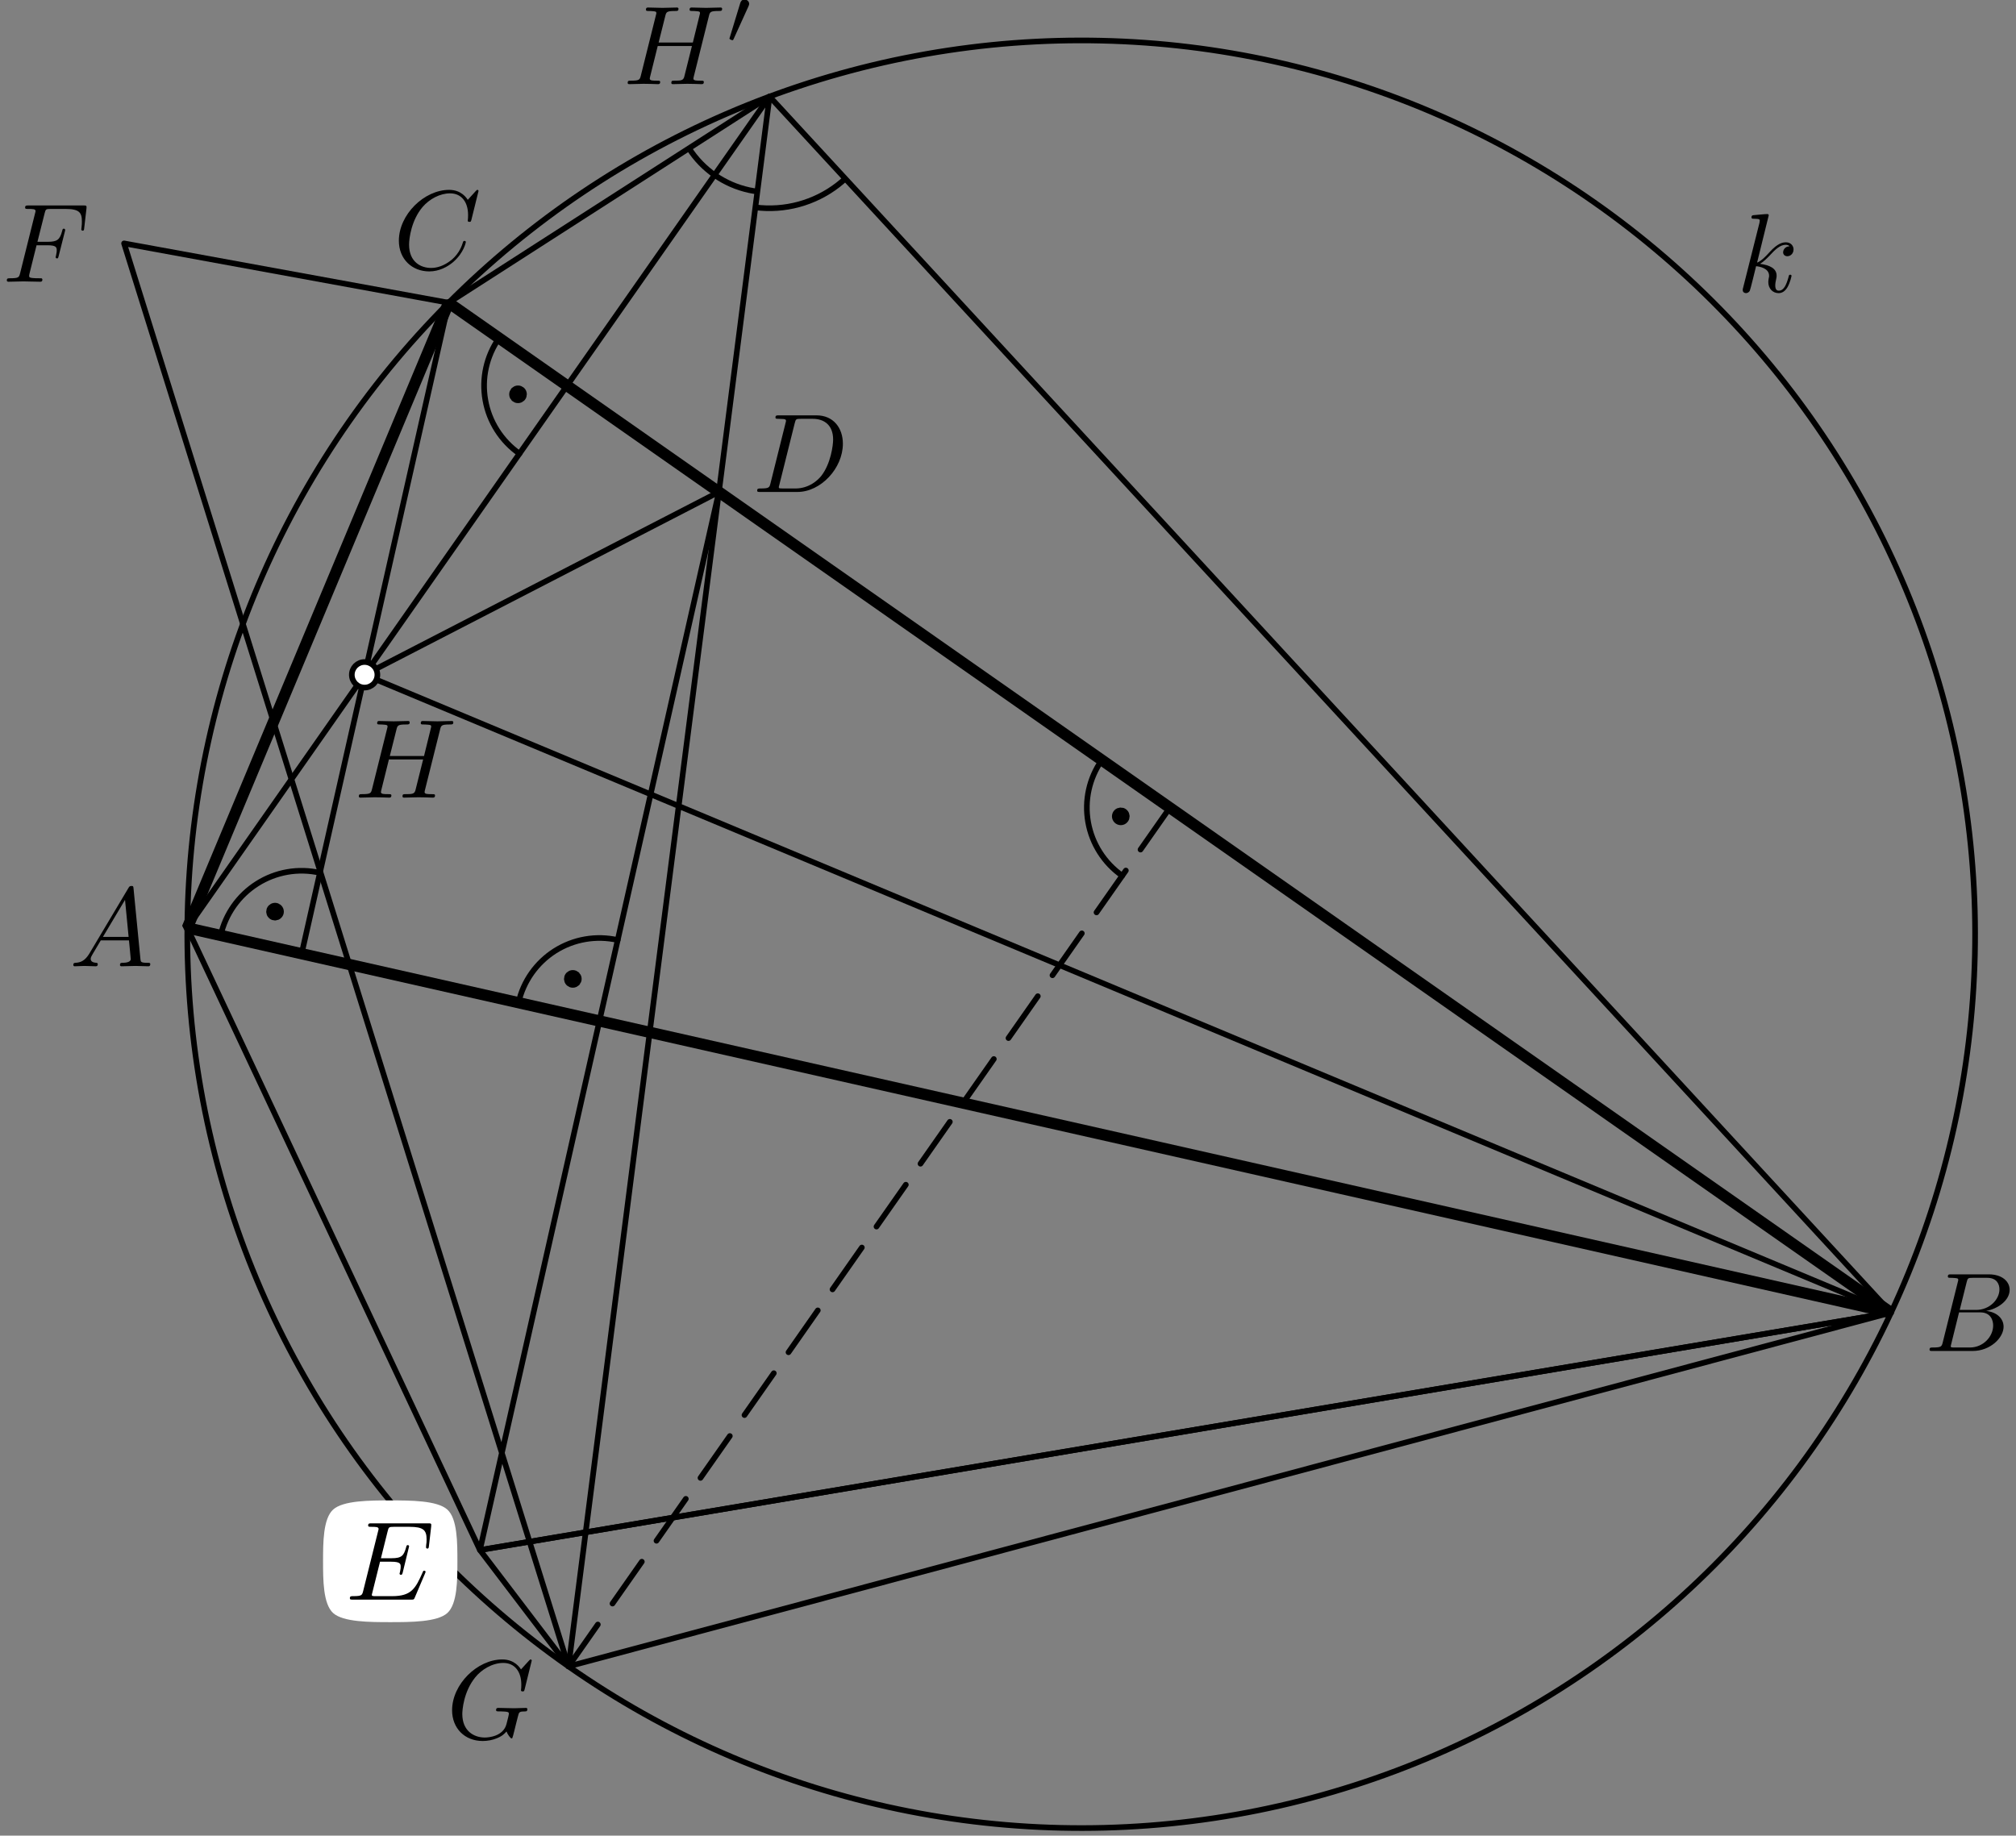 <?xml version='1.0' encoding='UTF-8'?>
<!-- This file was generated by dvisvgm 3.1.1 -->
<svg version='1.1' xmlns='http://www.w3.org/2000/svg' xmlns:xlink='http://www.w3.org/1999/xlink' width='179pt' height='163pt' viewBox='0 -163 179 163'>
<rect x="0" y="-163" width="179" height="163" fill="#808080" stroke="none"/>
<g id='page1'>
<g transform='matrix(1 0 0 -1 0 0)'>
<path d='M174.164 93.82C170.508 114.555 158.766 132.98 141.523 145.055C124.281 157.129 102.949 161.859 82.219 158.203C61.488 154.547 43.059 142.805 30.984 125.562C18.914 108.32 14.18 86.988 17.836 66.258C21.492 45.527 33.234 27.098 50.477 15.027C67.719 2.953 89.051-1.777 109.781 1.875C130.512 5.531 148.941 17.273 161.016 34.516C173.086 51.758 177.82 73.09 174.164 93.82Z' stroke='#000' fill='none' stroke-width='.5' stroke-miterlimit='10' stroke-linejoin='bevel'/>
<path d='M32.371 103.082L167.906 46.441L42.613 25.359L16.633 80.602L68.328 154.43L50.477 15.027L167.906 46.441' stroke='#000' fill='none' stroke-width='.5' stroke-miterlimit='10' stroke-linecap='round' stroke-linejoin='round'/>
<path d='M26.781 78.309L39.832 136.117' stroke='#000' fill='none' stroke-width='.5' stroke-miterlimit='10' stroke-linecap='round' stroke-linejoin='round'/>
<path d='M42.613 25.359L50.477 15.027L11.016 141.387L39.832 136.117L68.328 154.43L167.906 46.441L42.613 25.359L63.832 119.316L32.371 103.082' stroke='#000' fill='none' stroke-width='.5' stroke-miterlimit='10' stroke-linecap='round' stroke-linejoin='round'/>
<path d='M50.477 15.027L53.082 18.746' stroke='#000' fill='none' stroke-width='.5' stroke-miterlimit='10' stroke-linecap='round' stroke-linejoin='round'/>
<path d='M54.383 20.606L56.988 24.324' stroke='#000' fill='none' stroke-width='.5' stroke-miterlimit='10' stroke-linecap='round' stroke-linejoin='round'/>
<path d='M58.289 26.184L60.895 29.906' stroke='#000' fill='none' stroke-width='.5' stroke-miterlimit='10' stroke-linecap='round' stroke-linejoin='round'/>
<path d='M62.195 31.766L64.801 35.484' stroke='#000' fill='none' stroke-width='.5' stroke-miterlimit='10' stroke-linecap='round' stroke-linejoin='round'/>
<path d='M66.102 37.344L68.707 41.063' stroke='#000' fill='none' stroke-width='.5' stroke-miterlimit='10' stroke-linecap='round' stroke-linejoin='round'/>
<path d='M70.012 42.922L72.613 46.641' stroke='#000' fill='none' stroke-width='.5' stroke-miterlimit='10' stroke-linecap='round' stroke-linejoin='round'/>
<path d='M73.918 48.504L76.523 52.223' stroke='#000' fill='none' stroke-width='.5' stroke-miterlimit='10' stroke-linecap='round' stroke-linejoin='round'/>
<path d='M77.824 54.082L80.43 57.801' stroke='#000' fill='none' stroke-width='.5' stroke-miterlimit='10' stroke-linecap='round' stroke-linejoin='round'/>
<path d='M81.73 59.664L84.336 63.383' stroke='#000' fill='none' stroke-width='.5' stroke-miterlimit='10' stroke-linecap='round' stroke-linejoin='round'/>
<path d='M85.637 65.242L88.242 68.961' stroke='#000' fill='none' stroke-width='.5' stroke-miterlimit='10' stroke-linecap='round' stroke-linejoin='round'/>
<path d='M89.543 70.82L92.148 74.539' stroke='#000' fill='none' stroke-width='.5' stroke-miterlimit='10' stroke-linecap='round' stroke-linejoin='round'/>
<path d='M93.449 76.398L96.055 80.121' stroke='#000' fill='none' stroke-width='.5' stroke-miterlimit='10' stroke-linecap='round' stroke-linejoin='round'/>
<path d='M97.359 81.98L99.965 85.699' stroke='#000' fill='none' stroke-width='.5' stroke-miterlimit='10' stroke-linecap='round' stroke-linejoin='round'/>
<path d='M101.266 87.559L103.871 91.277' stroke='#000' fill='none' stroke-width='.5' stroke-miterlimit='10' stroke-linecap='round' stroke-linejoin='round'/>
<path d='M44.313 132.98C43.191 131.379 42.754 129.398 43.094 127.473C43.43 125.551 44.523 123.84 46.121 122.719' stroke='#000' fill='none' stroke-width='.5' stroke-miterlimit='10' stroke-linecap='round' stroke-linejoin='round'/>
<path d='M46.277 127.984C46.277 128.062 46.25 128.133 46.195 128.187C46.141 128.238 46.07 128.269 45.996 128.269S45.848 128.238 45.793 128.187C45.742 128.133 45.711 128.062 45.711 127.984C45.711 127.91 45.742 127.84 45.793 127.785C45.848 127.734 45.922 127.703 45.996 127.703S46.141 127.734 46.195 127.785C46.25 127.84 46.277 127.91 46.277 127.984Z'/>
<path d='M46.277 127.984C46.277 128.062 46.25 128.133 46.195 128.188C46.141 128.238 46.07 128.269 45.996 128.269S45.848 128.238 45.793 128.188C45.742 128.133 45.711 128.062 45.711 127.984C45.711 127.91 45.742 127.84 45.793 127.785C45.848 127.734 45.922 127.703 45.996 127.703S46.141 127.734 46.195 127.785C46.25 127.84 46.277 127.91 46.277 127.984Z' stroke='#000' fill='none' stroke-miterlimit='10' stroke-linecap='round' stroke-linejoin='round'/>
<path d='M97.832 95.508C96.711 93.906 96.273 91.926 96.613 90C96.953 88.074 98.043 86.363 99.641 85.242' stroke='#000' fill='none' stroke-width='.5' stroke-miterlimit='10' stroke-linecap='round' stroke-linejoin='round'/>
<path d='M99.797 90.512C99.797 90.586 99.77 90.66 99.715 90.711C99.664 90.766 99.59 90.793 99.516 90.793S99.367 90.766 99.313 90.711C99.262 90.66 99.23 90.586 99.23 90.512S99.262 90.363 99.313 90.312C99.367 90.258 99.441 90.227 99.516 90.227S99.664 90.258 99.715 90.312C99.77 90.363 99.797 90.438 99.797 90.512Z'/>
<path d='M99.797 90.512C99.797 90.586 99.77 90.66 99.715 90.711C99.664 90.766 99.59 90.793 99.516 90.793S99.367 90.766 99.313 90.711C99.262 90.66 99.23 90.586 99.23 90.512S99.262 90.363 99.313 90.312C99.367 90.258 99.441 90.227 99.516 90.227S99.664 90.258 99.715 90.312C99.77 90.363 99.797 90.438 99.797 90.512Z' stroke='#000' fill='none' stroke-miterlimit='10' stroke-linecap='round' stroke-linejoin='round'/>
<path d='M28.402 85.496C26.496 85.93 24.496 85.582 22.844 84.539C21.191 83.496 20.023 81.84 19.59 79.934' stroke='#000' fill='none' stroke-width='.5' stroke-miterlimit='10' stroke-linecap='round' stroke-linejoin='round'/>
<path d='M24.703 82.047C24.703 82.121 24.672 82.195 24.617 82.25C24.566 82.301 24.492 82.332 24.418 82.332C24.344 82.332 24.27 82.301 24.219 82.25C24.164 82.195 24.137 82.121 24.137 82.047S24.164 81.898 24.219 81.848C24.27 81.793 24.344 81.766 24.418 81.766C24.492 81.766 24.566 81.793 24.617 81.848C24.672 81.898 24.703 81.973 24.703 82.047Z'/>
<path d='M24.703 82.047C24.703 82.121 24.672 82.195 24.617 82.25C24.566 82.301 24.492 82.332 24.418 82.332C24.344 82.332 24.27 82.301 24.219 82.25C24.164 82.195 24.137 82.121 24.137 82.047S24.164 81.898 24.219 81.848C24.27 81.793 24.344 81.766 24.418 81.766C24.492 81.766 24.566 81.793 24.617 81.848C24.672 81.898 24.703 81.973 24.703 82.047Z' stroke='#000' fill='none' stroke-miterlimit='10' stroke-linecap='round' stroke-linejoin='round'/>
<path d='M54.844 79.527C52.938 79.957 50.941 79.613 49.285 78.57C47.633 77.523 46.465 75.867 46.035 73.961' stroke='#000' fill='none' stroke-width='.5' stroke-miterlimit='10' stroke-linecap='round' stroke-linejoin='round'/>
<path d='M51.145 76.078C51.145 76.152 51.113 76.223 51.062 76.277C51.008 76.328 50.938 76.359 50.859 76.359C50.785 76.359 50.715 76.328 50.66 76.277C50.605 76.223 50.578 76.152 50.578 76.078C50.578 76 50.605 75.93 50.66 75.875C50.715 75.824 50.785 75.793 50.859 75.793C50.938 75.793 51.008 75.824 51.062 75.875C51.113 75.93 51.145 76 51.145 76.078Z'/>
<path d='M51.145 76.078C51.145 76.152 51.113 76.223 51.062 76.277C51.008 76.328 50.938 76.359 50.859 76.359C50.785 76.359 50.715 76.328 50.66 76.277C50.605 76.223 50.578 76.152 50.578 76.078C50.578 76 50.605 75.93 50.66 75.875C50.715 75.824 50.785 75.793 50.859 75.793C50.938 75.793 51.008 75.824 51.062 75.875C51.113 75.93 51.145 76 51.145 76.078Z' stroke='#000' fill='none' stroke-miterlimit='10' stroke-linecap='round' stroke-linejoin='round'/>
<path d='M61.172 149.832C62.391 147.934 64.316 146.598 66.519 146.117C66.762 146.066 67.004 146.024 67.246 145.992' stroke='#000' fill='none' stroke-width='.5' stroke-miterlimit='10' stroke-linejoin='bevel'/>
<path d='M67.066 144.586C69.676 144.254 72.312 144.969 74.394 146.578C74.621 146.754 74.844 146.941 75.051 147.137' stroke='#000' fill='none' stroke-width='.5' stroke-miterlimit='10' stroke-linejoin='bevel'/>
<path d='M33.508 103.082C33.508 103.383 33.387 103.668 33.176 103.883C32.961 104.094 32.672 104.215 32.371 104.215S31.785 104.094 31.57 103.883C31.359 103.668 31.238 103.383 31.238 103.082C31.238 102.781 31.359 102.492 31.57 102.277C31.785 102.066 32.07 101.945 32.371 101.945S32.961 102.066 33.176 102.277C33.387 102.492 33.508 102.781 33.508 103.082Z' fill='#fff'/>
<path d='M33.508 103.082C33.508 103.383 33.387 103.668 33.176 103.883C32.961 104.094 32.672 104.215 32.371 104.215S31.785 104.094 31.57 103.883C31.359 103.668 31.238 103.383 31.238 103.082C31.238 102.781 31.359 102.492 31.57 102.277C31.785 102.066 32.07 101.945 32.371 101.945S32.961 102.066 33.176 102.277C33.387 102.492 33.508 102.781 33.508 103.082Z' stroke='#000' fill='none' stroke-width='.5' stroke-miterlimit='10' stroke-linejoin='bevel'/>
<path d='M16.633 80.602L167.906 46.441L39.832 136.117Z' stroke='#000' fill='none' stroke-miterlimit='10' stroke-linejoin='bevel'/>
<path d='M7.944 78.342C7.545 77.675 7.157 77.535 6.718 77.505C6.599 77.495 6.509 77.495 6.509 77.306C6.509 77.246 6.559 77.196 6.638 77.196C6.908 77.196 7.216 77.226 7.495 77.226C7.824 77.226 8.173 77.196 8.491 77.196C8.551 77.196 8.681 77.196 8.681 77.386C8.681 77.495 8.591 77.505 8.521 77.505C8.292 77.525 8.053 77.605 8.053 77.854C8.053 77.973 8.113 78.083 8.193 78.222L8.949 79.497H11.45C11.47 79.288 11.609 77.934 11.609 77.834C11.609 77.535 11.091 77.505 10.892 77.505C10.753 77.505 10.653 77.505 10.653 77.306C10.653 77.196 10.773 77.196 10.792 77.196C11.201 77.196 11.629 77.226 12.038 77.226C12.287 77.226 12.914 77.196 13.163 77.196C13.223 77.196 13.343 77.196 13.343 77.396C13.343 77.505 13.243 77.505 13.113 77.505C12.496 77.505 12.496 77.575 12.466 77.864L11.858 84.09C11.838 84.289 11.838 84.329 11.669 84.329C11.509 84.329 11.47 84.259 11.41 84.159L7.944 78.342ZM9.139 79.806L11.101 83.094L11.42 79.806H9.139Z'/>
<path d='M172.499 43.813C172.4 43.425 172.38 43.345 171.593 43.345C171.424 43.345 171.324 43.345 171.324 43.146C171.324 43.036 171.414 43.036 171.593 43.036H175.149C176.723 43.036 177.898 44.212 177.898 45.188C177.898 45.905 177.321 46.483 176.354 46.593C177.39 46.782 178.436 47.519 178.436 48.465C178.436 49.202 177.779 49.84 176.583 49.84H173.237C173.047 49.84 172.948 49.84 172.948 49.641C172.948 49.531 173.037 49.531 173.226 49.531C173.246 49.531 173.436 49.531 173.605 49.511C173.784 49.492 173.874 49.481 173.874 49.352C173.874 49.312 173.864 49.282 173.834 49.163L172.499 43.813ZM174.003 46.682L174.621 49.153C174.711 49.501 174.731 49.531 175.159 49.531H176.444C177.321 49.531 177.53 48.943 177.53 48.505C177.53 47.629 176.673 46.682 175.458 46.682H174.003ZM173.555 43.345C173.416 43.345 173.396 43.345 173.336 43.355C173.237 43.365 173.207 43.375 173.207 43.455C173.207 43.485 173.207 43.505 173.256 43.684L173.944 46.463H175.827C176.783 46.463 176.972 45.726 176.972 45.298C176.972 44.312 176.085 43.345 174.91 43.345H173.555Z'/>
<path d='M42.488 146.041C42.488 146.071 42.468 146.141 42.378 146.141C42.348 146.141 42.339 146.131 42.229 146.021L41.532 145.254C41.442 145.393 40.983 146.141 39.878 146.141C37.657 146.141 35.415 143.939 35.415 141.628C35.415 139.984 36.591 138.899 38.115 138.899C38.981 138.899 39.739 139.297 40.266 139.755C41.193 140.572 41.362 141.479 41.362 141.508C41.362 141.608 41.263 141.608 41.243 141.608C41.183 141.608 41.133 141.588 41.113 141.508C41.023 141.22 40.794 140.512 40.107 139.935C39.42 139.377 38.792 139.207 38.274 139.207C37.378 139.207 36.322 139.725 36.322 141.279C36.322 141.847 36.531 143.461 37.527 144.626C38.135 145.334 39.071 145.831 39.958 145.831C40.974 145.831 41.561 145.065 41.561 143.909C41.561 143.511 41.532 143.5 41.532 143.401C41.532 143.301 41.641 143.301 41.681 143.301C41.81 143.301 41.81 143.321 41.86 143.5L42.488 146.041Z'/>
<path d='M68.414 120.092C68.315 119.703 68.295 119.624 67.508 119.624C67.339 119.624 67.229 119.624 67.229 119.434C67.229 119.315 67.319 119.315 67.508 119.315H70.805C72.877 119.315 74.839 121.417 74.839 123.598C74.839 125.003 73.993 126.118 72.498 126.118H69.151C68.962 126.118 68.853 126.118 68.853 125.929C68.853 125.809 68.942 125.809 69.141 125.809C69.271 125.809 69.45 125.799 69.57 125.79C69.729 125.77 69.789 125.74 69.789 125.63C69.789 125.591 69.779 125.561 69.749 125.441L68.414 120.092ZM70.566 125.431C70.656 125.779 70.675 125.809 71.104 125.809H72.17C73.146 125.809 73.973 125.282 73.973 123.967C73.973 123.479 73.774 121.845 72.927 120.749C72.638 120.381 71.851 119.624 70.626 119.624H69.5C69.361 119.624 69.341 119.624 69.281 119.634C69.181 119.644 69.151 119.654 69.151 119.733C69.151 119.763 69.151 119.783 69.201 119.962L70.566 125.431Z'/>
<path d='M47.214 15.545C47.214 15.575 47.194 15.645 47.104 15.645C47.074 15.645 47.065 15.635 46.955 15.525L46.258 14.758C46.168 14.897 45.709 15.645 44.604 15.645C42.383 15.645 40.141 13.443 40.141 11.132C40.141 9.548 41.247 8.403 42.861 8.403C43.299 8.403 43.747 8.492 44.106 8.642C44.604 8.841 44.793 9.05 44.973 9.249C45.062 9 45.321 8.632 45.421 8.632C45.471 8.632 45.49 8.662 45.49 8.671C45.511 8.691 45.61 9.07 45.66 9.279L45.849 10.046C45.889 10.216 45.939 10.385 45.979 10.554C46.088 11.002 46.098 11.022 46.666 11.032C46.716 11.032 46.825 11.042 46.825 11.232C46.825 11.302 46.776 11.341 46.696 11.341C46.467 11.341 45.879 11.311 45.65 11.311C45.341 11.311 44.564 11.341 44.255 11.341C44.166 11.341 44.046 11.341 44.046 11.142C44.046 11.032 44.126 11.032 44.345 11.032C44.355 11.032 44.644 11.032 44.873 11.012C45.132 10.983 45.182 10.953 45.182 10.823C45.182 10.734 45.072 10.285 44.973 9.917C44.694 8.821 43.399 8.711 43.05 8.711C42.094 8.711 41.048 9.279 41.048 10.803C41.048 11.112 41.147 12.755 42.193 14.05C42.731 14.728 43.697 15.335 44.684 15.335C45.7 15.335 46.287 14.569 46.287 13.413C46.287 13.015 46.258 13.005 46.258 12.905C46.258 12.806 46.367 12.806 46.407 12.806C46.536 12.806 46.536 12.825 46.586 13.005L47.214 15.545Z'/>
<path d='M39.073 98.209C39.163 98.568 39.183 98.668 39.91 98.668C40.169 98.668 40.249 98.668 40.249 98.867C40.249 98.976 40.139 98.976 40.109 98.976C39.83 98.976 39.113 98.947 38.834 98.947C38.545 98.947 37.838 98.976 37.549 98.976C37.469 98.976 37.36 98.976 37.36 98.777C37.36 98.668 37.45 98.668 37.639 98.668C37.659 98.668 37.848 98.668 38.017 98.647C38.197 98.628 38.286 98.618 38.286 98.488C38.286 98.448 38.276 98.428 38.247 98.299L37.649 95.868H34.611L35.199 98.209C35.288 98.568 35.318 98.668 36.035 98.668C36.294 98.668 36.374 98.668 36.374 98.867C36.374 98.976 36.264 98.976 36.234 98.976C35.955 98.976 35.238 98.947 34.959 98.947C34.67 98.947 33.963 98.976 33.674 98.976C33.595 98.976 33.485 98.976 33.485 98.777C33.485 98.668 33.575 98.668 33.764 98.668C33.784 98.668 33.973 98.668 34.143 98.647C34.322 98.628 34.411 98.618 34.411 98.488C34.411 98.448 34.402 98.418 34.372 98.299L33.037 92.95C32.937 92.561 32.917 92.481 32.13 92.481C31.951 92.481 31.861 92.481 31.861 92.282C31.861 92.173 31.981 92.173 32.001 92.173C32.28 92.173 32.987 92.203 33.266 92.203C33.475 92.203 33.694 92.193 33.904 92.193C34.123 92.193 34.342 92.173 34.551 92.173C34.631 92.173 34.75 92.173 34.75 92.372C34.75 92.481 34.66 92.481 34.471 92.481C34.103 92.481 33.824 92.481 33.824 92.661C33.824 92.721 33.843 92.771 33.853 92.83L34.531 95.56H37.569C37.151 93.906 36.922 92.96 36.882 92.81C36.782 92.492 36.593 92.481 35.975 92.481C35.826 92.481 35.736 92.481 35.736 92.282C35.736 92.173 35.856 92.173 35.876 92.173C36.155 92.173 36.862 92.203 37.141 92.203C37.35 92.203 37.569 92.193 37.778 92.193C37.998 92.193 38.217 92.173 38.426 92.173C38.505 92.173 38.625 92.173 38.625 92.372C38.625 92.481 38.535 92.481 38.346 92.481C37.978 92.481 37.699 92.481 37.699 92.661C37.699 92.721 37.718 92.771 37.728 92.83L39.073 98.209Z'/>
<path d='M62.941 161.565C63.031 161.923 63.051 162.023 63.778 162.023C64.037 162.023 64.117 162.023 64.117 162.222C64.117 162.332 64.007 162.332 63.977 162.332C63.699 162.332 62.981 162.302 62.702 162.302C62.414 162.302 61.706 162.332 61.417 162.332C61.338 162.332 61.228 162.332 61.228 162.133C61.228 162.023 61.318 162.023 61.507 162.023C61.527 162.023 61.716 162.023 61.886 162.003C62.065 161.983 62.154 161.973 62.154 161.844C62.154 161.804 62.145 161.784 62.115 161.655L61.517 159.224H58.479L59.067 161.565C59.156 161.923 59.186 162.023 59.903 162.023C60.162 162.023 60.242 162.023 60.242 162.222C60.242 162.332 60.132 162.332 60.103 162.332C59.824 162.332 59.106 162.302 58.828 162.302C58.539 162.302 57.831 162.332 57.543 162.332C57.463 162.332 57.353 162.332 57.353 162.133C57.353 162.023 57.443 162.023 57.632 162.023C57.652 162.023 57.841 162.023 58.011 162.003C58.19 161.983 58.279 161.973 58.279 161.844C58.279 161.804 58.27 161.774 58.24 161.655L56.905 156.305C56.806 155.917 56.785 155.837 55.999 155.837C55.819 155.837 55.73 155.837 55.73 155.638C55.73 155.528 55.849 155.528 55.869 155.528C56.148 155.528 56.855 155.558 57.134 155.558C57.343 155.558 57.562 155.548 57.772 155.548C57.991 155.548 58.21 155.528 58.419 155.528C58.499 155.528 58.618 155.528 58.618 155.728C58.618 155.837 58.529 155.837 58.34 155.837C57.971 155.837 57.692 155.837 57.692 156.017C57.692 156.076 57.712 156.126 57.722 156.186L58.399 158.915H61.437C61.019 157.262 60.79 156.315 60.75 156.166C60.651 155.847 60.461 155.837 59.844 155.837C59.694 155.837 59.605 155.837 59.605 155.638C59.605 155.528 59.724 155.528 59.744 155.528C60.023 155.528 60.73 155.558 61.009 155.558C61.218 155.558 61.437 155.548 61.646 155.548C61.866 155.548 62.085 155.528 62.294 155.528C62.374 155.528 62.493 155.528 62.493 155.728C62.493 155.837 62.404 155.837 62.214 155.837C61.846 155.837 61.567 155.837 61.567 156.017C61.567 156.076 61.587 156.126 61.597 156.186L62.941 161.565Z'/>
<path d='M66.455 162.436C66.51 162.554 66.518 162.61 66.518 162.659C66.518 162.875 66.322 163.043 66.106 163.043C65.841 163.043 65.757 162.827 65.722 162.715L64.802 159.695C64.795 159.681 64.767 159.59 64.767 159.583C64.767 159.499 64.983 159.43 65.039 159.43C65.088 159.43 65.094 159.444 65.144 159.548L66.455 162.436Z'/>
<path d='M40.613 24.359C40.613 26.012 40.613 28.145 39.719 28.953C38.824 29.766 36.434 29.766 34.648 29.766C32.863 29.766 30.473 29.766 29.578 28.953C28.688 28.145 28.684 26.012 28.684 24.359C28.684 22.711 28.688 20.578 29.578 19.766C30.473 18.957 32.863 18.957 34.648 18.957C36.434 18.957 38.824 18.957 39.719 19.766C40.613 20.578 40.613 22.711 40.613 24.359Z' fill='#fff'/>
<path d='M37.738 23.277C37.758 23.327 37.788 23.397 37.788 23.417C37.788 23.427 37.788 23.526 37.668 23.526C37.578 23.526 37.559 23.467 37.539 23.407C36.891 21.933 36.523 21.265 34.819 21.265H33.365C33.225 21.265 33.206 21.265 33.146 21.275C33.046 21.285 33.016 21.295 33.016 21.375C33.016 21.405 33.016 21.425 33.066 21.604L33.743 24.323H34.73C35.576 24.323 35.576 24.114 35.576 23.865C35.576 23.796 35.576 23.676 35.507 23.377C35.487 23.327 35.477 23.297 35.477 23.267C35.477 23.218 35.517 23.158 35.606 23.158C35.686 23.158 35.716 23.208 35.756 23.357L36.324 25.688C36.324 25.748 36.273 25.798 36.204 25.798C36.114 25.798 36.094 25.738 36.064 25.618C35.855 24.861 35.676 24.632 34.759 24.632H33.823L34.421 27.033C34.51 27.381 34.52 27.421 34.959 27.421H36.363C37.578 27.421 37.877 27.133 37.877 26.316C37.877 26.076 37.877 26.056 37.838 25.788C37.838 25.728 37.828 25.658 37.828 25.608S37.858 25.489 37.947 25.489C38.057 25.489 38.067 25.549 38.087 25.738L38.286 27.461C38.316 27.73 38.266 27.73 38.017 27.73H32.986C32.787 27.73 32.688 27.73 32.688 27.531C32.688 27.421 32.777 27.421 32.967 27.421C33.335 27.421 33.614 27.421 33.614 27.242C33.614 27.202 33.614 27.182 33.564 27.003L32.249 21.733C32.15 21.345 32.13 21.265 31.343 21.265C31.174 21.265 31.064 21.265 31.064 21.076C31.064 20.956 31.154 20.956 31.343 20.956H36.513C36.742 20.956 36.752 20.966 36.822 21.126L37.738 23.277Z'/>
<path d='M3.245 141.22H4.212C4.959 141.22 5.038 141.061 5.038 140.772C5.038 140.702 5.038 140.583 4.969 140.284C4.949 140.234 4.939 140.194 4.939 140.174C4.939 140.095 4.999 140.054 5.058 140.054C5.158 140.054 5.158 140.084 5.208 140.264L5.756 142.425C5.786 142.535 5.786 142.555 5.786 142.585C5.786 142.605 5.766 142.694 5.666 142.694S5.557 142.644 5.517 142.485C5.308 141.708 5.078 141.529 4.232 141.529H3.325L3.962 144.059C4.052 144.408 4.062 144.447 4.501 144.447H5.815C7.041 144.447 7.27 144.119 7.27 143.352C7.27 143.123 7.27 143.083 7.24 142.814C7.22 142.684 7.22 142.665 7.22 142.635C7.22 142.585 7.25 142.515 7.339 142.515C7.449 142.515 7.459 142.575 7.479 142.764L7.678 144.487C7.708 144.756 7.658 144.756 7.409 144.756H2.528C2.329 144.756 2.229 144.756 2.229 144.557C2.229 144.447 2.319 144.447 2.508 144.447C2.877 144.447 3.156 144.447 3.156 144.268C3.156 144.228 3.156 144.208 3.106 144.029L1.791 138.76C1.692 138.371 1.672 138.291 .885 138.291C.715 138.291 .606 138.291 .606 138.102C.606 137.983 .725 137.983 .755 137.983C1.044 137.983 1.781 138.013 2.07 138.013C2.399 138.013 3.226 137.983 3.554 137.983C3.644 137.983 3.763 137.983 3.763 138.172C3.763 138.252 3.704 138.271 3.704 138.281C3.674 138.291 3.654 138.291 3.425 138.291C3.206 138.291 3.156 138.291 2.907 138.311C2.618 138.341 2.588 138.381 2.588 138.511C2.588 138.53 2.588 138.59 2.628 138.74L3.245 141.22Z'/>
<path d='M157.047 143.884C157.047 143.894 157.047 143.993 156.918 143.993C156.689 143.993 155.962 143.914 155.702 143.894C155.623 143.884 155.513 143.874 155.513 143.695C155.513 143.575 155.603 143.575 155.752 143.575C156.231 143.575 156.25 143.505 156.25 143.405L156.221 143.207L154.776 137.469C154.736 137.329 154.736 137.309 154.736 137.25C154.736 137.02 154.936 136.97 155.025 136.97C155.155 136.97 155.304 137.06 155.364 137.18C155.414 137.27 155.862 139.112 155.922 139.362C156.26 139.332 157.077 139.172 157.077 138.515C157.077 138.445 157.077 138.405 157.047 138.305C157.027 138.186 157.007 138.066 157.007 137.957C157.007 137.369 157.406 136.97 157.924 136.97C158.223 136.97 158.492 137.13 158.711 137.499C158.96 137.937 159.069 138.485 159.069 138.505C159.069 138.604 158.98 138.604 158.95 138.604C158.85 138.604 158.84 138.565 158.81 138.425C158.611 137.698 158.382 137.19 157.944 137.19C157.755 137.19 157.625 137.299 157.625 137.658C157.625 137.827 157.665 138.056 157.705 138.216C157.745 138.385 157.745 138.425 157.745 138.525C157.745 139.172 157.117 139.461 156.27 139.571C156.579 139.75 156.898 140.069 157.127 140.308C157.605 140.835 158.063 141.264 158.552 141.264C158.611 141.264 158.621 141.264 158.641 141.254C158.761 141.234 158.771 141.234 158.85 141.174C158.87 141.164 158.87 141.154 158.89 141.134C158.412 141.105 158.322 140.716 158.322 140.596C158.322 140.437 158.432 140.248 158.701 140.248C158.96 140.248 159.249 140.467 159.249 140.856C159.249 141.154 159.02 141.483 158.571 141.483C158.292 141.483 157.834 141.403 157.117 140.607C156.778 140.228 156.39 139.83 156.011 139.68L157.047 143.884Z'/>
</g>
</g>
</svg>